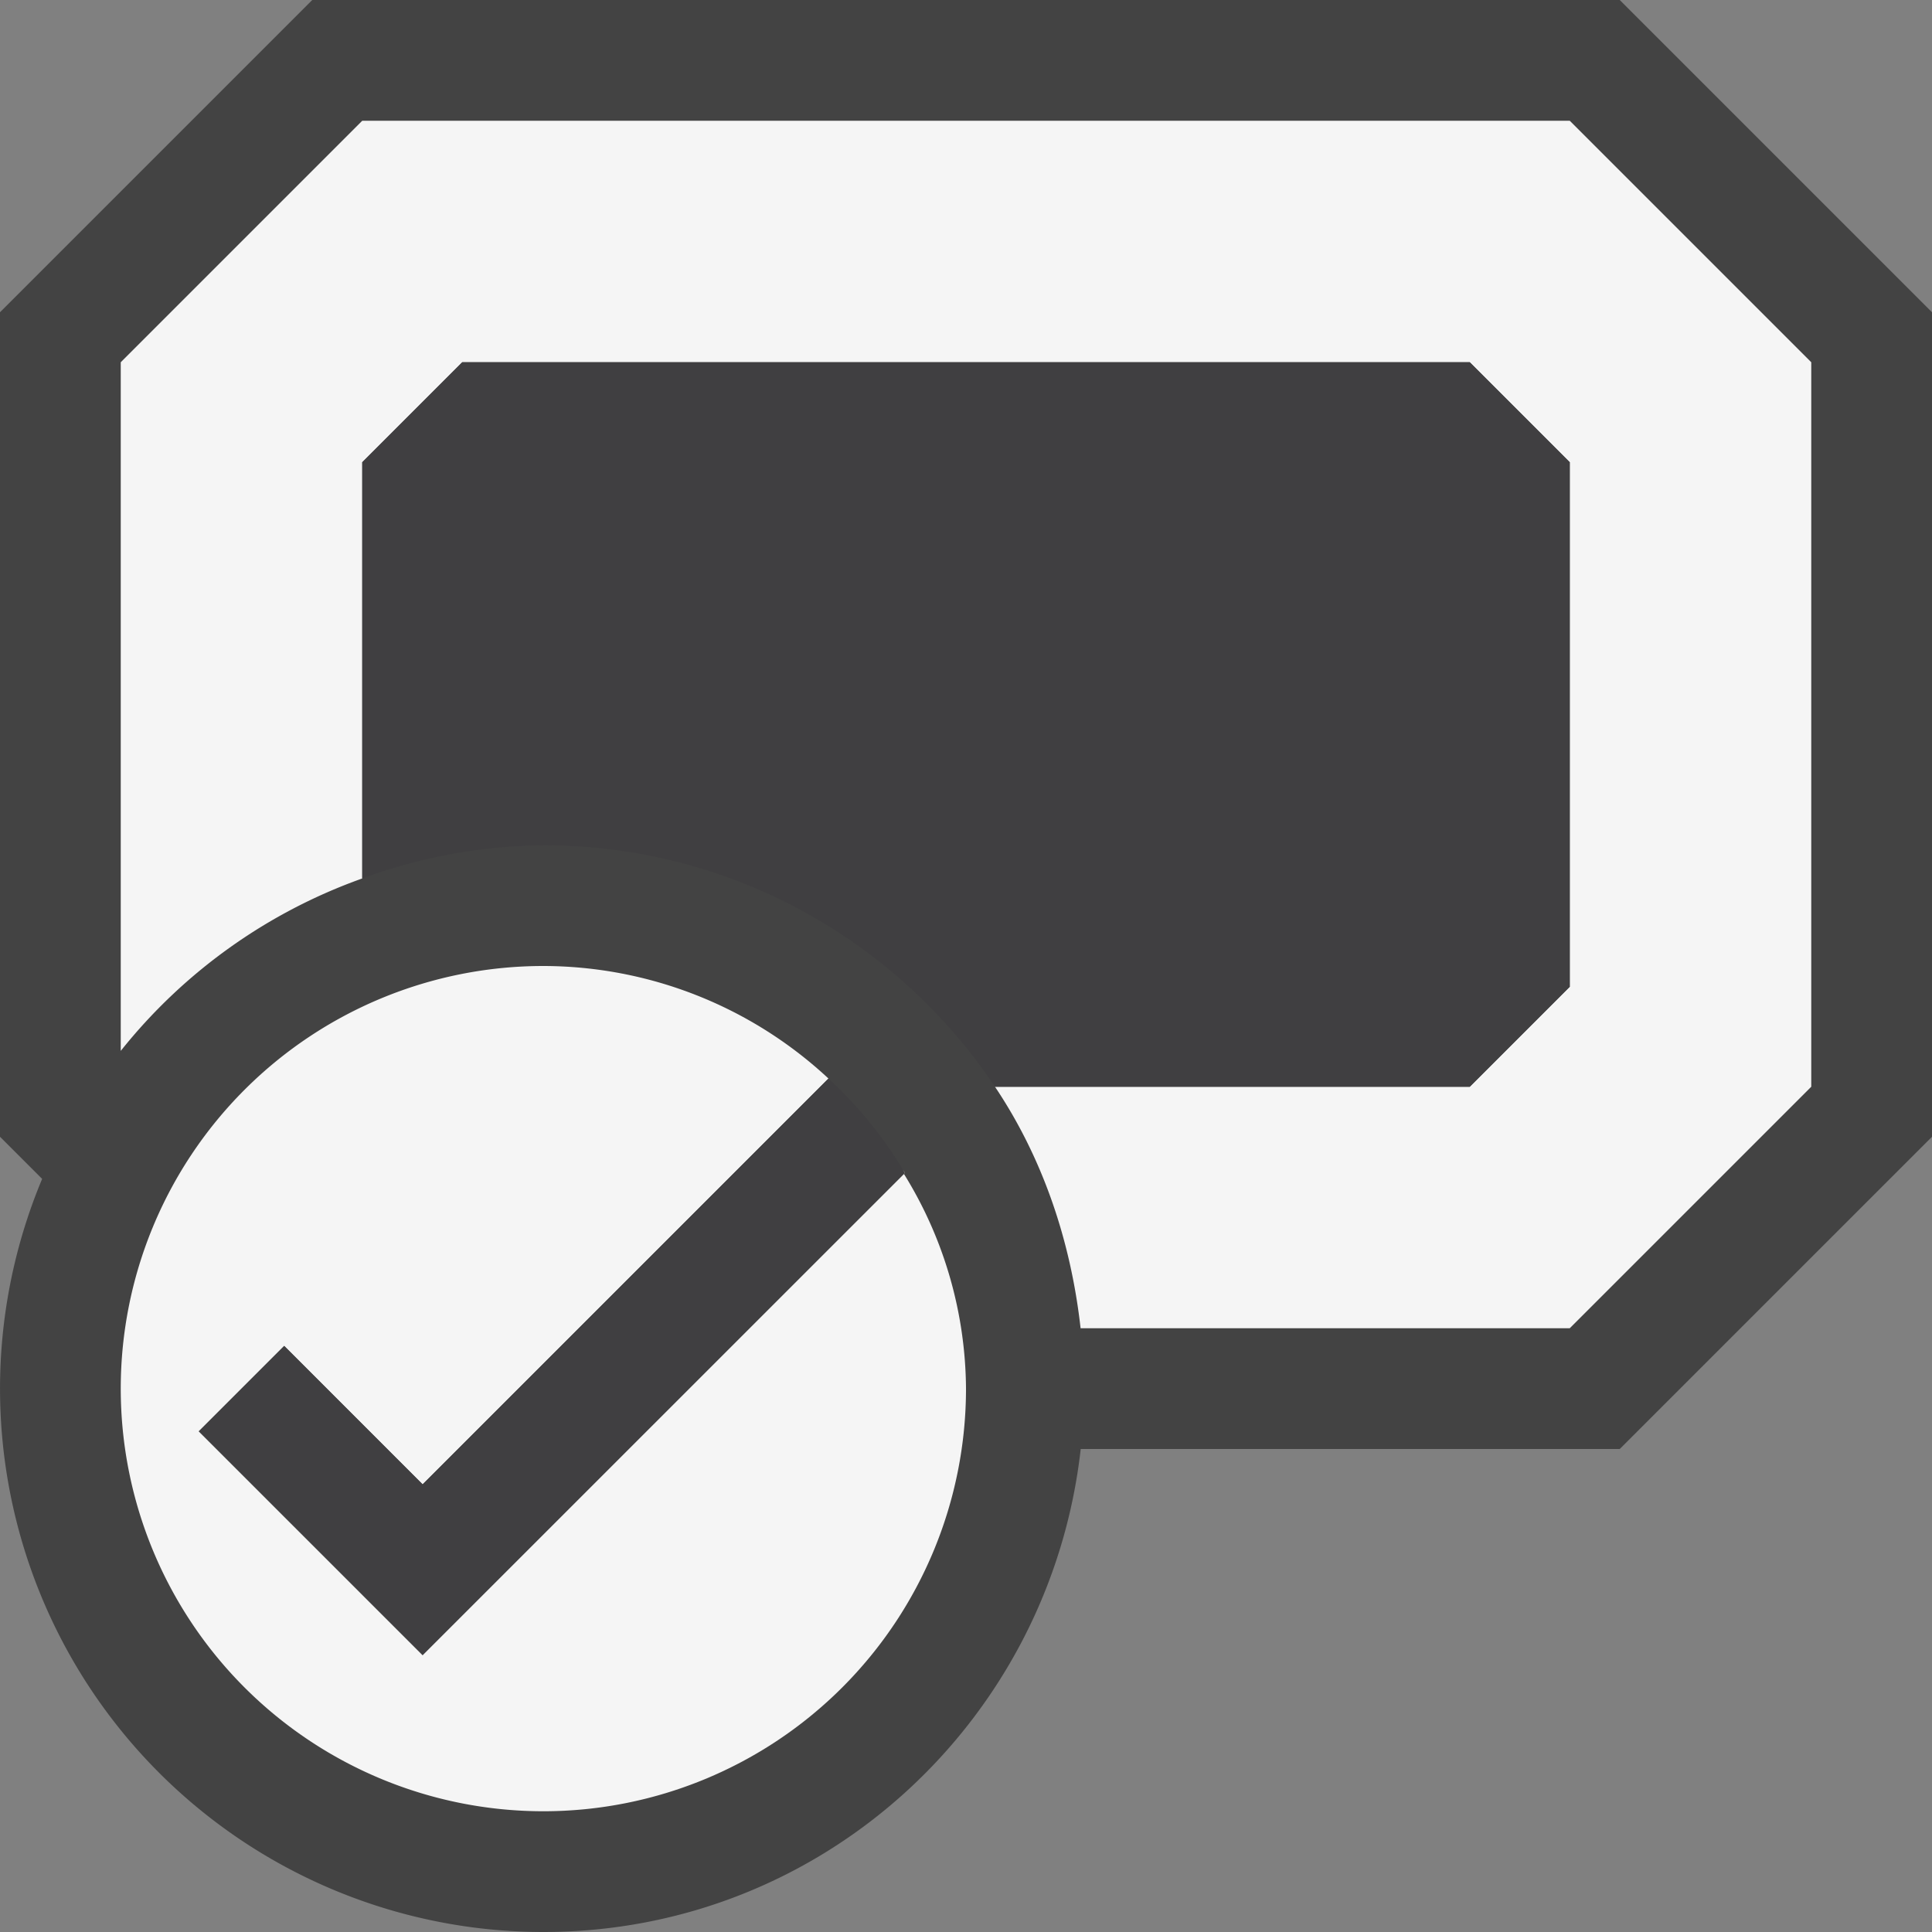 <svg xmlns="http://www.w3.org/2000/svg" viewBox="0 0 16 16"><rect x="0" y="0" width="16" height="16" fill="#808080" stroke="none"/><style>.st0{opacity:0}.st0,.st1{fill:#434343}.st2{fill:#f5f5f5}.st3{fill:#403F41}</style><g id="outline"><path class="st0" d="M0 0h16v16H0z"/><path class="st1" d="M13.414 0H2.586L0 2.586v6.828l.349.349A4.5 4.5 0 0 0 4.5 16c2.314 0 4.198-1.753 4.45-4h4.464L16 9.414V2.586L13.414 0z"/></g><g id="icon_x5F_bg"><path class="st2" d="M13 1H3L1 3v5.703a4.483 4.483 0 0 1 2-1.428V3.828L3.828 3h8.344l.828.828v4.344L12.172 9H8.24c.391.583.627 1.268.709 2H13l2-2V3l-2-2z"/><path class="st2" d="M6.861 8.932zm.633.781c-.013-.023-.035-.038-.048-.06l.04.068.008-.008zm-.008.009L3.5 13.707l-1.854-1.853.707-.707L3.5 12.293l3.361-3.361A3.47 3.47 0 0 0 4.5 8 3.5 3.5 0 1 0 8 11.5a3.41 3.41 0 0 0-.514-1.778z"/></g><g id="icon_x5F_fg"><path class="st3" d="M12.172 3H3.828L3 3.828v3.447A4.469 4.469 0 0 1 4.5 7c1.56 0 2.933.794 3.74 2h3.932L13 8.172V3.828L12.172 3zM2.354 11.146l-.707.707L3.5 13.707l3.994-3.994a3.486 3.486 0 0 0-.633-.781L3.5 12.293l-1.146-1.147z"/></g></svg>